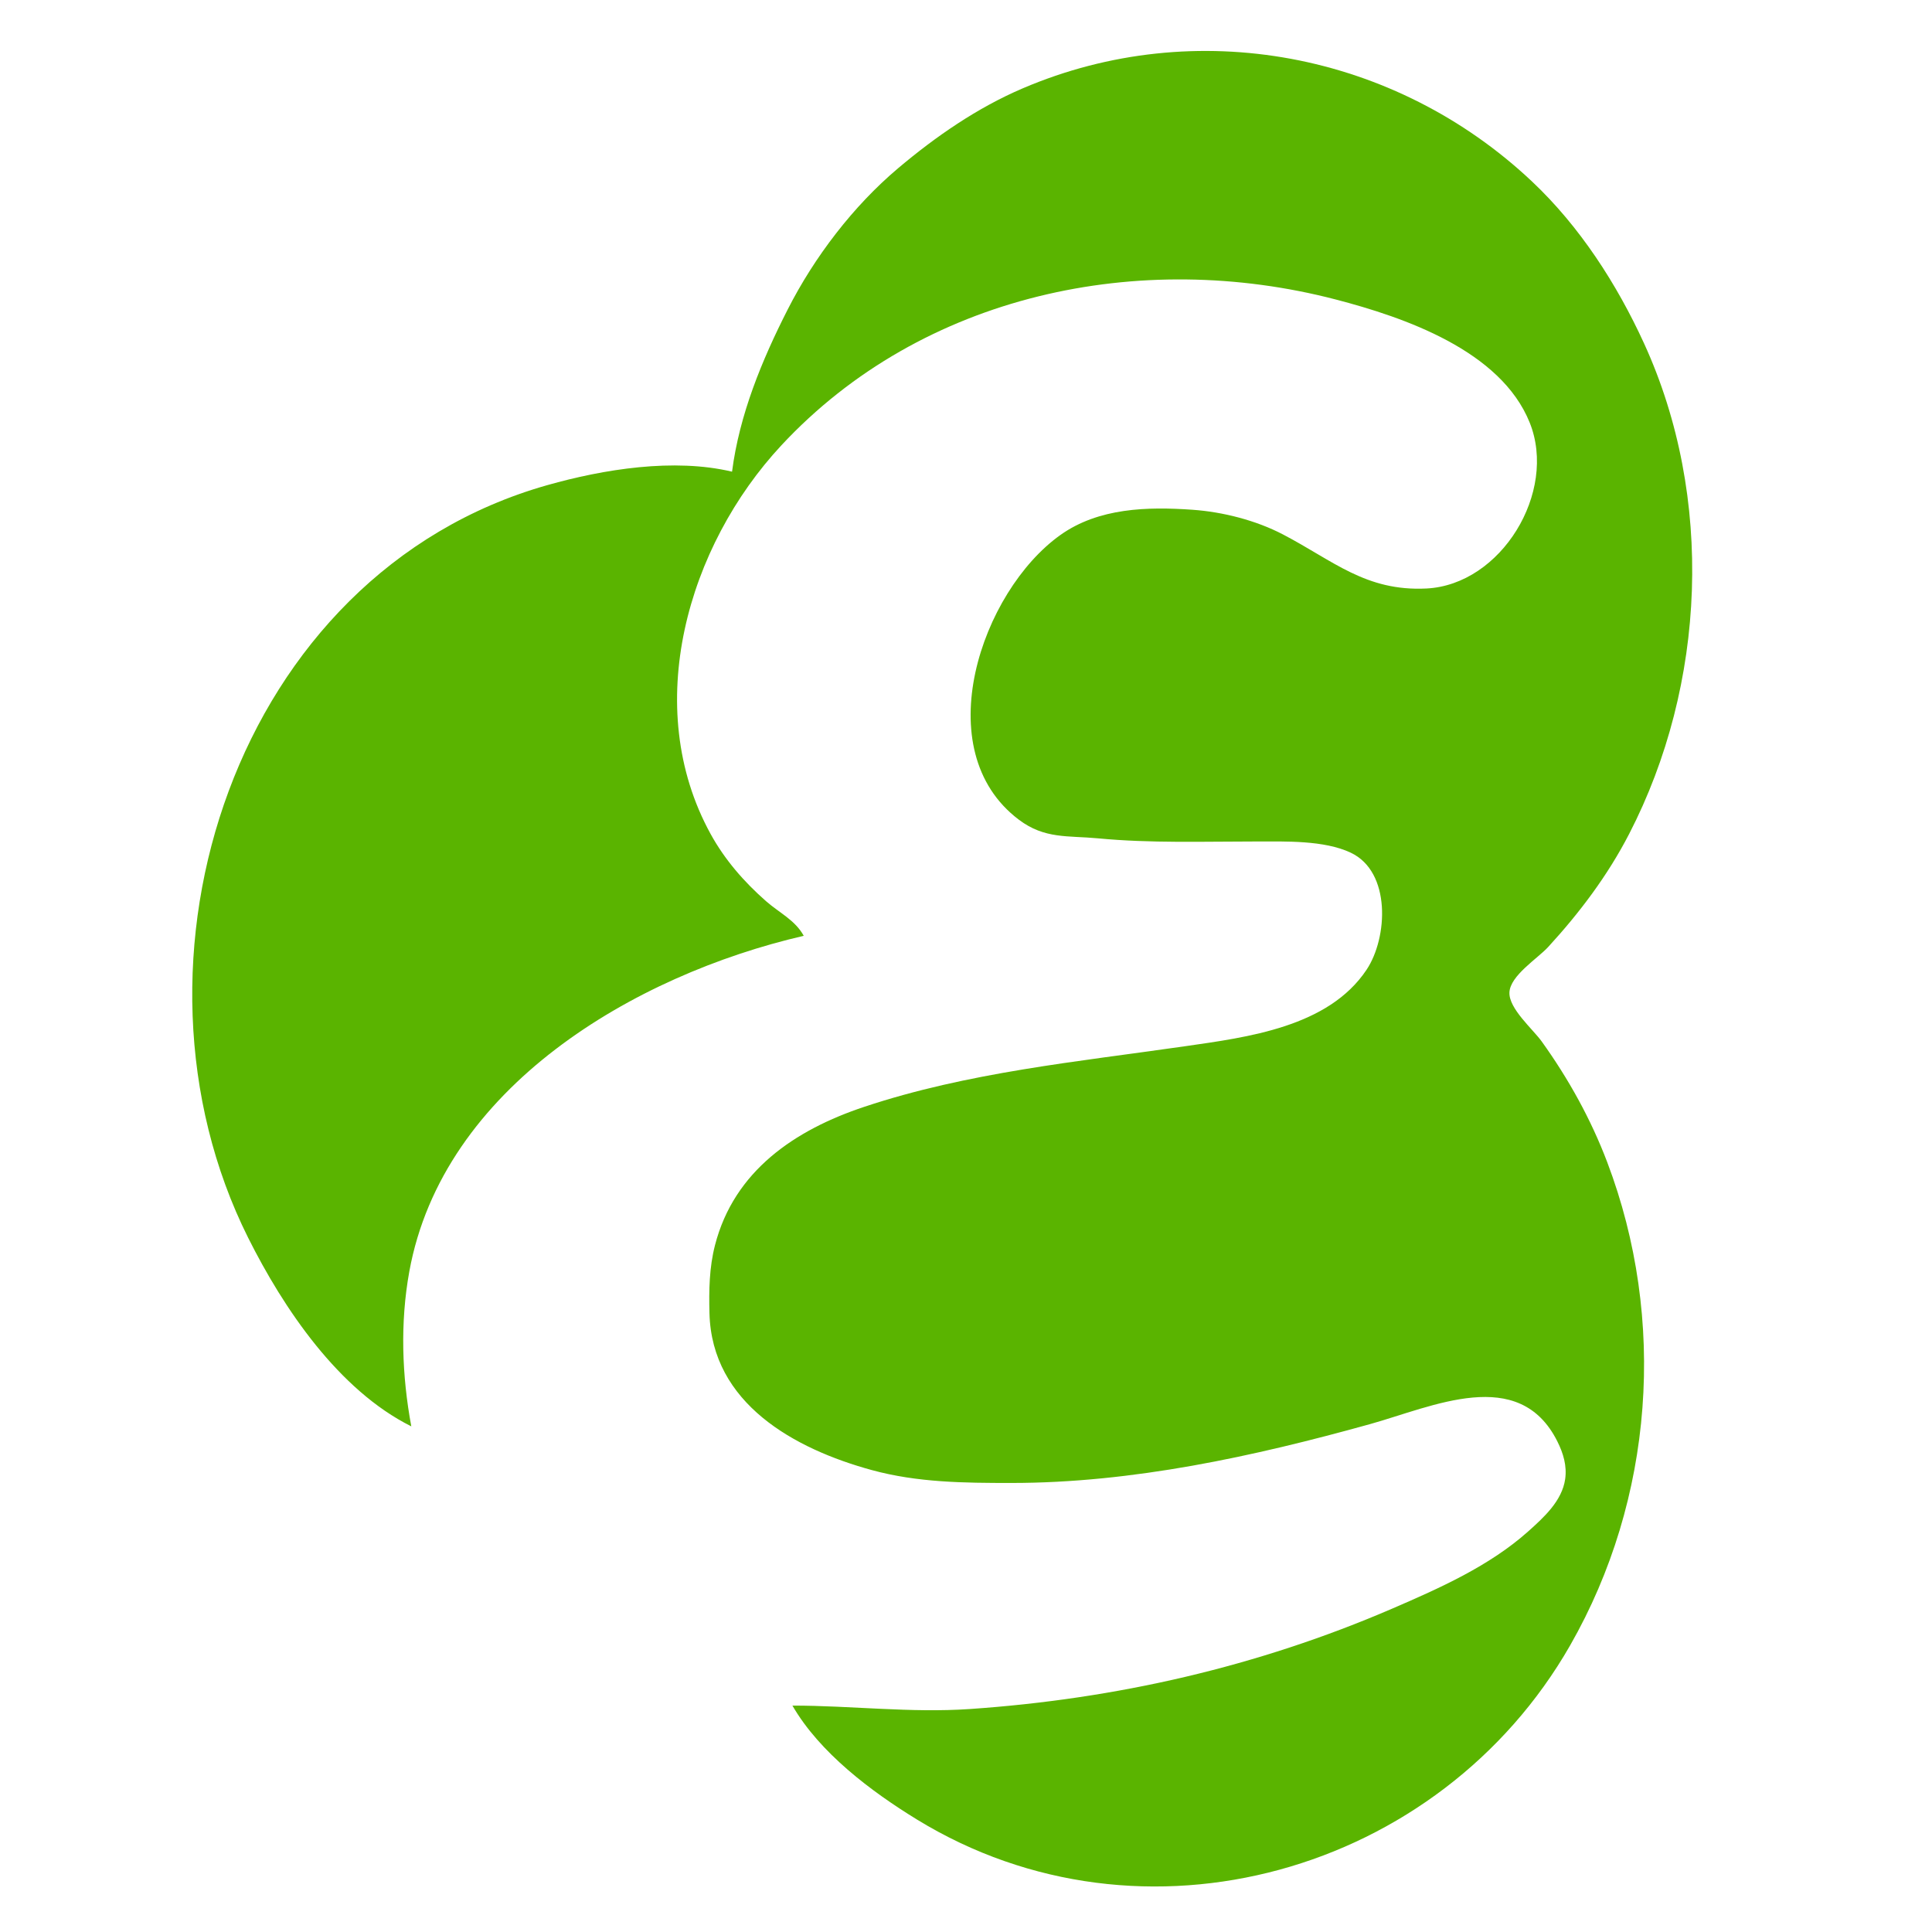 <svg xmlns="http://www.w3.org/2000/svg" width="512" height="512"><path d="M194 125c-15.386-3.663-34.016-.667-49 3.579C62.279 152.021 29.122 254.737 65.753 328c9.374 18.747 23.968 40.396 43.247 50-2.499-13.413-2.982-27.52-.535-41 8.867-48.854 59.633-78.612 104.535-89-2.276-4.161-6.49-6.1-10-9.184-5.847-5.139-10.934-10.98-14.688-17.816-18.517-33.717-6.072-76.32 18.778-103C244.503 77.832 302.116 65.863 354 79.371c18.236 4.748 43.716 13.541 51.387 32.629 7.398 18.408-7.56 42.995-27.387 43.96-16.049.781-24.573-7.31-38-14.327-7.157-3.74-15.95-5.979-24-6.543-11.944-.838-24.873-.517-35 6.699-20.926 14.911-35.441 57.012-10.985 75.447 6.85 5.164 13 4.174 20.985 4.934 13.932 1.326 27.994.829 42 .83 7.663 0 17.904-.359 24.96 2.97 10.744 5.069 9.847 22.552 4.187 31.03C352 272.197 330.592 274.88 314 277.271c-28.501 4.107-57.535 6.907-85 16.062-18.308 6.103-34.445 16.923-39.522 36.667-1.525 5.931-1.615 11.911-1.463 18 .596 23.948 22.524 35.978 42.985 41.575 12.16 3.326 24.508 3.425 37 3.425 32.114 0 64.164-7.004 95-15.576 16.645-4.626 39.571-15.726 49.722 4.576 1.57 3.139 2.571 6.46 2.06 10-.83 5.761-5.66 10.141-9.782 13.826-10.252 9.166-23.492 15.057-36 20.455-35.713 15.411-73.274 23.978-112 26.629-15.698 1.076-31.362-.91-47-.91 7.221 12.493 20.854 22.744 33 30.189 59.81 36.658 138.573 14.246 173.127-46.189 22.141-38.724 25.613-86.336 9.809-128-4.333-11.422-10.246-22.083-17.364-32-2.356-3.281-8.746-8.709-8.556-13 .198-4.469 7.449-8.966 10.269-12.039 8.359-9.113 15.767-18.939 21.457-29.961 20.426-39.571 22.59-89.289 3.949-130-7.203-15.733-17.039-30.985-29.695-42.91C369.742 13.925 316.891 3.802 271 23.427c-12.029 5.145-23.041 12.759-33 21.163-11.914 10.054-22.178 23.52-29.244 37.41-6.855 13.476-12.805 27.896-14.756 43z" fill="#5ab400"/></svg>